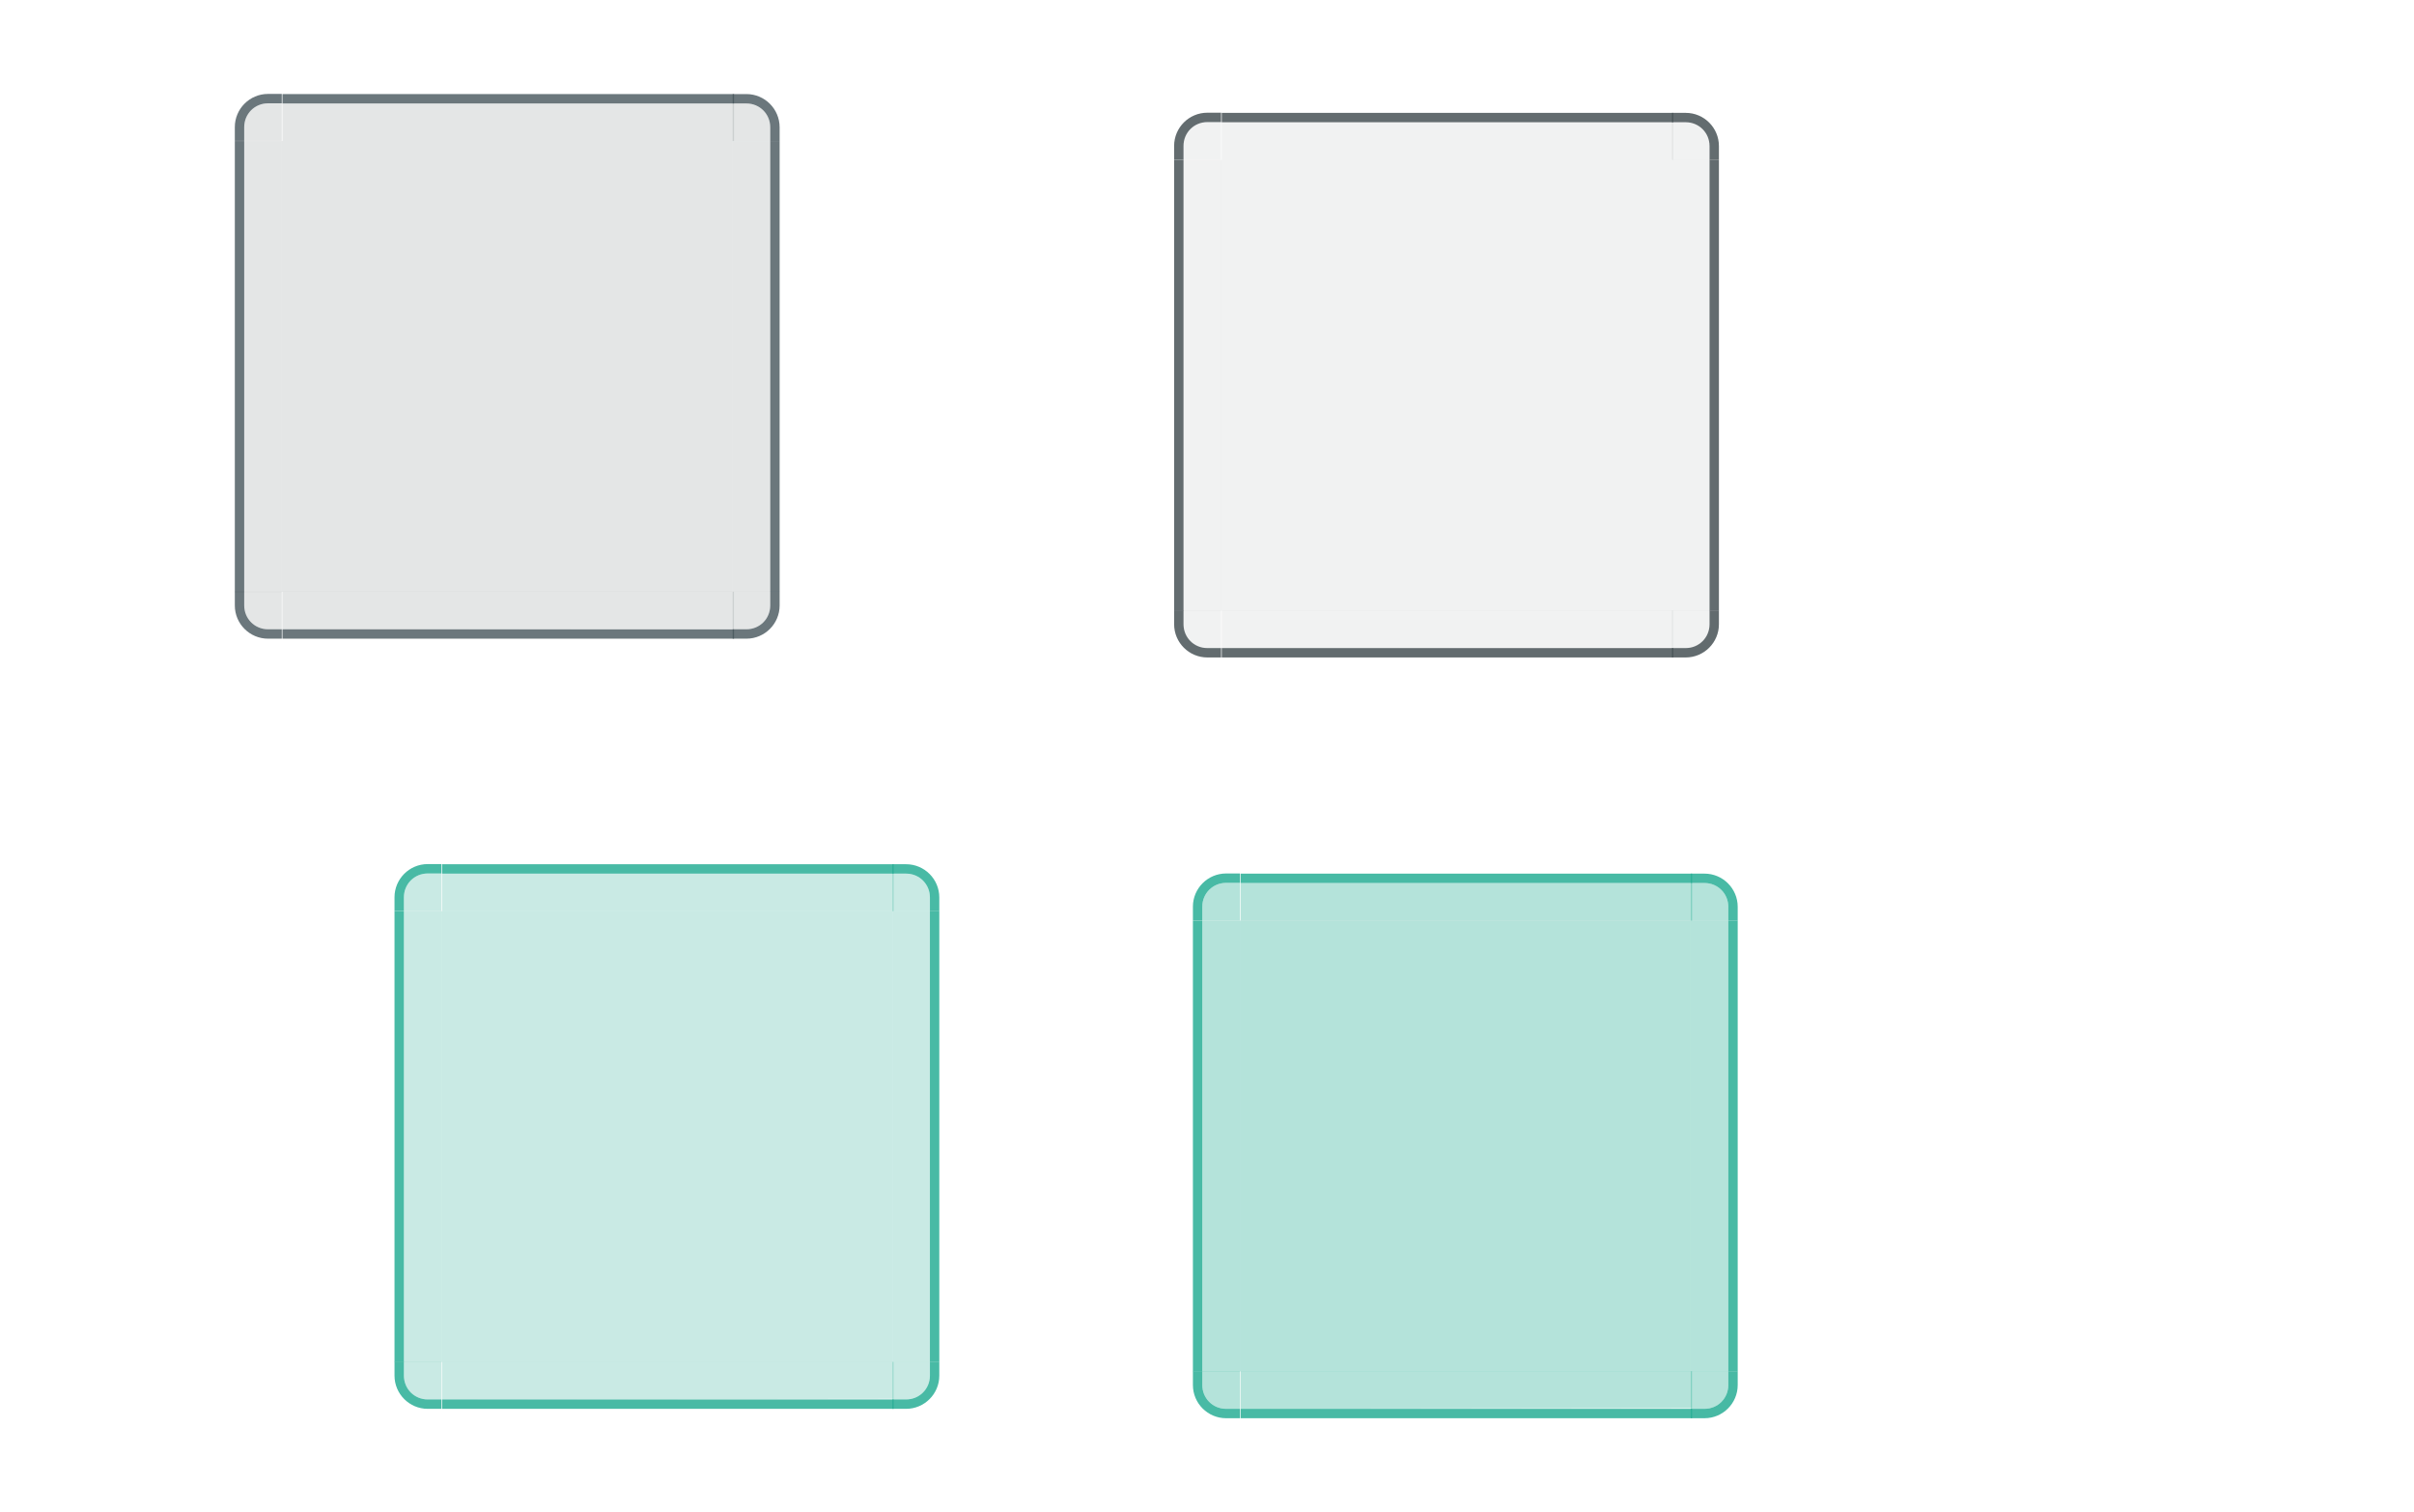 <?xml version="1.0" encoding="UTF-8" standalone="no"?>
<!-- Created with Inkscape (http://www.inkscape.org/) -->

<svg
   xmlns:dc="http://purl.org/dc/elements/1.1/"
   xmlns:cc="http://creativecommons.org/ns#"
   xmlns:rdf="http://www.w3.org/1999/02/22-rdf-syntax-ns#"
   xmlns:svg="http://www.w3.org/2000/svg"
   xmlns="http://www.w3.org/2000/svg"
   xmlns:xlink="http://www.w3.org/1999/xlink"
   version="1.0"
   width="257"
   height="161"
   id="svg7080">
  <defs
     id="defs7082">
    <linearGradient
       id="linearGradient8746">
      <stop
         id="stop8748"
         style="stop-color:#ffffff;stop-opacity:1"
         offset="0" />
      <stop
         id="stop8750"
         style="stop-color:#ffffff;stop-opacity:0"
         offset="1" />
    </linearGradient>
    <linearGradient
       id="linearGradient8734">
      <stop
         id="stop8736"
         style="stop-color:#ffffff;stop-opacity:1"
         offset="0" />
      <stop
         id="stop8738"
         style="stop-color:#ffffff;stop-opacity:0"
         offset="1" />
    </linearGradient>
    <radialGradient
       cx="355.285"
       cy="229.368"
       r="70"
       fx="355.285"
       fy="229.368"
       id="radialGradient12915"
       xlink:href="#linearGradient8734"
       gradientUnits="userSpaceOnUse"
       gradientTransform="matrix(1.775,0,0,1.157,-709.576,314.764)" />
    <radialGradient
       cx="355.059"
       cy="222.732"
       r="70"
       fx="355.059"
       fy="222.732"
       id="radialGradient12922"
       xlink:href="#linearGradient8734"
       gradientUnits="userSpaceOnUse"
       gradientTransform="matrix(1.78,-6.4399432e-7,0,3.483,-711.135,-185.519)" />
    <radialGradient
       cx="355.266"
       cy="236.553"
       r="70"
       fx="355.266"
       fy="236.553"
       id="radialGradient12928"
       xlink:href="#linearGradient8734"
       gradientUnits="userSpaceOnUse"
       gradientTransform="matrix(1.78,0,0,1.156,-711.135,274.585)" />
    <radialGradient
       cx="355.266"
       cy="236.553"
       r="70"
       fx="355.266"
       fy="236.553"
       id="radialGradient12935"
       xlink:href="#linearGradient8734"
       gradientUnits="userSpaceOnUse"
       gradientTransform="matrix(0.652,-6.4204842e-7,0,1.158,-351.805,274.014)" />
    <radialGradient
       cx="353.747"
       cy="269.55"
       r="70"
       fx="353.747"
       fy="269.55"
       id="radialGradient12941"
       xlink:href="#linearGradient8746"
       gradientUnits="userSpaceOnUse"
       gradientTransform="matrix(0.65,0,0,1.151,-350.841,269.142)" />
    <radialGradient
       cx="355.285"
       cy="229.368"
       r="70"
       fx="355.285"
       fy="229.368"
       id="radialGradient12949"
       xlink:href="#linearGradient8734"
       gradientUnits="userSpaceOnUse"
       gradientTransform="matrix(-1.775,0,0,1.155,469.589,315.105)" />
    <radialGradient
       cx="355.059"
       cy="222.732"
       r="70"
       fx="355.059"
       fy="222.732"
       id="radialGradient12955"
       xlink:href="#linearGradient8734"
       gradientUnits="userSpaceOnUse"
       gradientTransform="matrix(-1.78,-6.4399419e-7,0,3.483,471.135,-185.519)" />
    <radialGradient
       cx="355.266"
       cy="236.553"
       r="70"
       fx="355.266"
       fy="236.553"
       id="radialGradient12962"
       xlink:href="#linearGradient8734"
       gradientUnits="userSpaceOnUse"
       gradientTransform="matrix(-1.78,0,0,1.158,471.135,274.189)" />
    <linearGradient
       x1="317.917"
       y1="909.772"
       x2="317.917"
       y2="912.772"
       id="linearGradient4306"
       xlink:href="#linearGradient4254-7"
       gradientUnits="userSpaceOnUse" />
    <linearGradient
       id="linearGradient4254-7">
      <stop
         id="stop4256"
         style="stop-color:#888888;stop-opacity:1"
         offset="0" />
      <stop
         id="stop4258"
         style="stop-color:#232323;stop-opacity:1"
         offset="1" />
    </linearGradient>
    <linearGradient
       id="linearGradient5705">
      <stop
         id="stop5707"
         style="stop-color:#efefef;stop-opacity:0.936"
         offset="0" />
      <stop
         id="stop5709"
         style="stop-color:#ededed;stop-opacity:0"
         offset="1" />
    </linearGradient>
  </defs>
  <g
     transform="translate(297,-432)"
     id="layer1">
    <rect
       width="40"
       height="40"
       x="-247.071"
       y="341.677"
       id="hint-stretch-borders"
       style="opacity:0.875;fill:#008000;fill-opacity:1;stroke:none" />
    <path
       d="m -267,447.016 0,48 48,0 0,-48 -48,0 z"
       id="selected-center"
       style="opacity:0.823;fill:#313e44;fill-opacity:0.157;fill-rule:nonzero;stroke:none" />
    <g
       transform="matrix(0.367,0,0,1,-336.712,-350.857)"
       id="selected-bottom">
      <g
         id="g4093">
        <path
           d="m 190.127,845.857 0,4 130.984,-0.062 0,-3.938 -130.984,0 z"
           id="path4095"
           style="opacity:0.823;fill:#313e44;fill-opacity:0.157;fill-rule:nonzero;stroke:none" />
        <path
           d="m 190.143,849.857 0,1 131,0 0,-1 -131,0 z"
           id="path4097"
           style="opacity:0.8;fill:#46555b;fill-opacity:1;fill-rule:nonzero;stroke:none" />
      </g>
      <rect
         width="1"
         height="2"
         x="547"
         y="869"
         transform="translate(-342.857,-17.143)"
         id="rect4101"
         style="opacity:0.521;fill:#ffffff;fill-opacity:0;stroke:none" />
    </g>
    <g
       transform="translate(-457.143,-350.857)"
       id="selected-bottomleft">
      <g
         id="g4105">
        <path
           d="m 188.674,850.857 c -1.948,0 -3.531,-1.588 -3.531,-3.531 l 0,-1.469 1,0 0,1.469 c 0,1.405 1.116,2.531 2.531,2.531 l 1.469,0 0,1 -1.469,0 z"
           id="path4107"
           style="opacity:0.8;fill:#46555b;fill-opacity:1;fill-rule:nonzero;stroke:none" />
        <path
           d="m 190.143,849.857 0,-4 -4,0 0,1.469 c 0,1.405 1.116,2.531 2.531,2.531 l 1.469,0 z"
           id="path4109"
           style="opacity:0.823;fill:#313e44;fill-opacity:0.157;fill-rule:nonzero;stroke:none" />
      </g>
      <rect
         width="2"
         height="2"
         x="183.143"
         y="851.857"
         id="rect4113"
         style="opacity:0.521;fill:#ffffff;fill-opacity:0;stroke:none" />
    </g>
    <g
       transform="matrix(1,0,0,3.001,-457.143,-2043.387)"
       id="selected-left">
      <g
         id="g4117">
        <path
           d="m 186.143,829.857 0,16 4,0 0,-16 -4,0 z"
           id="path4119"
           style="opacity:0.823;fill:#313e44;fill-opacity:0.157;fill-rule:nonzero;stroke:none" />
        <path
           d="m 185.143,829.857 0,16 1,0 0,-16 -1,0 z"
           id="path4121"
           style="opacity:0.8;fill:#46555b;fill-opacity:1;fill-rule:nonzero;stroke:none" />
      </g>
      <rect
         width="2"
         height="3"
         x="183.143"
         y="834.857"
         id="rect4125"
         style="opacity:0.521;fill:#ffffff;fill-opacity:0;stroke:none" />
    </g>
    <g
       transform="translate(-457.143,-382.857)"
       id="selected-topleft">
      <g
         id="g4129">
        <path
           d="m 186.143,829.857 4,0 0,-4 -1.469,0 c -1.405,0 -2.531,1.116 -2.531,2.531 l 0,1.469 z"
           id="path4131"
           style="opacity:0.823;fill:#313e44;fill-opacity:0.157;fill-rule:nonzero;stroke:none" />
        <path
           d="m 185.143,828.388 c 0,-1.948 1.588,-3.531 3.531,-3.531 l 1.469,0 0,1 -1.469,0 c -1.405,0 -2.531,1.116 -2.531,2.531 l 0,1.469 -1,0 0,-1.469 z"
           id="path4133"
           style="opacity:0.8;fill:#46555b;fill-opacity:1;fill-rule:nonzero;stroke:none" />
      </g>
      <rect
         width="2"
         height="2"
         x="183.143"
         y="822.857"
         id="rect4137"
         style="opacity:0.521;fill:#ffffff;fill-opacity:0;stroke:none" />
    </g>
    <g
       transform="matrix(0.367,0,0,1,-336.712,-382.841)"
       id="selected-top">
      <g
         id="g4141">
        <path
           d="m 190.143,825.857 0,4 131,0 0,-4 -131,0 z"
           id="path4143"
           style="opacity:0.823;fill:#313e44;fill-opacity:0.157;fill-rule:nonzero;stroke:none" />
        <path
           d="m 190.143,824.857 0,1 131,0 0,-1 -131,0 z"
           id="path4145"
           style="opacity:0.8;fill:#46555b;fill-opacity:1;fill-rule:nonzero;stroke:none" />
      </g>
      <rect
         width="3"
         height="2"
         x="200.143"
         y="822.857"
         id="rect4149"
         style="opacity:0.521;fill:#ffffff;fill-opacity:0;stroke:none" />
    </g>
    <g
       transform="translate(-540.143,-382.841)"
       id="selected-topright">
      <g
         id="g4153">
        <path
           d="m 321.143,825.857 0,4 4,0 0,-1.469 c 0,-1.405 -1.116,-2.531 -2.531,-2.531 l -1.469,0 z"
           id="path4155"
           style="opacity:0.823;fill:#313e44;fill-opacity:0.157;fill-rule:nonzero;stroke:none" />
        <path
           d="m 322.612,824.857 c 1.948,0 3.531,1.588 3.531,3.531 l 0,1.469 -1,0 0,-1.469 c 0,-1.405 -1.116,-2.531 -2.531,-2.531 l -1.469,0 0,-1 1.469,0 z"
           id="path4157"
           style="opacity:0.8;fill:#46555b;fill-opacity:1;fill-rule:nonzero;stroke:none" />
      </g>
      <rect
         width="2"
         height="2"
         x="326.143"
         y="822.857"
         id="rect4161"
         style="opacity:0.521;fill:#ffffff;fill-opacity:0;stroke:none" />
    </g>
    <g
       transform="matrix(1,0,0,3,-540.143,-2042.557)"
       id="selected-right">
      <g
         id="g4165">
        <path
           d="m 325.143,829.857 0,16 -4,0 0,-16 4,0 z"
           id="path4167"
           style="opacity:0.823;fill:#313e44;fill-opacity:0.157;fill-rule:nonzero;stroke:none" />
        <path
           d="m 326.143,829.857 0,16 -1,0 0,-16 1,0 z"
           id="path4169"
           style="opacity:0.8;fill:#46555b;fill-opacity:1;fill-rule:nonzero;stroke:none" />
      </g>
      <rect
         width="2"
         height="3"
         x="326.143"
         y="832.857"
         id="rect4173"
         style="opacity:0.521;fill:#ffffff;fill-opacity:0;stroke:none" />
    </g>
    <g
       transform="translate(-540.143,-350.857)"
       id="selected-bottomright">
      <g
         id="g4177">
        <g
           id="g4179">
          <path
             d="m 325.143,845.857 -4,0 0,4 1.469,0 c 1.405,0 2.531,-1.116 2.531,-2.531 l 0,-1.469 z"
             id="path4183"
             style="opacity:0.823;fill:#313e44;fill-opacity:0.157;fill-rule:nonzero;stroke:none" />
          <path
             d="m 326.143,847.326 c 0,1.948 -1.588,3.531 -3.531,3.531 l -1.469,0 0,-1 1.469,0 c 1.405,0 2.531,-1.116 2.531,-2.531 l 0,-1.469 1,0 0,1.469 z"
             id="path4185"
             style="opacity:0.8;fill:#46555b;fill-opacity:1;fill-rule:nonzero;stroke:none" />
        </g>
      </g>
      <rect
         width="2"
         height="2"
         x="326.143"
         y="851.857"
         id="rect4187"
         style="opacity:0.521;fill:#ffffff;fill-opacity:0;stroke:none" />
    </g>
    <path
       d="m -167,449.016 0,48 48,0 0,-48 -48,0 z"
       id="normal-center"
       style="opacity:0.823;fill:#2d3236;fill-opacity:0.078;fill-rule:nonzero;stroke:none" />
    <g
       transform="matrix(0.367,0,0,1,-236.712,-348.857)"
       id="normal-bottom">
      <g
         id="g4980">
        <path
           d="m 190.127,845.857 0,4 130.984,-0.062 0,-3.938 -130.984,0 z"
           id="path4983"
           style="opacity:0.823;fill:#2d3236;fill-opacity:0.078;fill-rule:nonzero;stroke:none" />
        <path
           d="m 190.143,849.857 0,1 131,0 0,-1 -131,0 z"
           id="path4985"
           style="opacity:0.85;fill:#485356;fill-opacity:1;fill-rule:nonzero;stroke:none" />
      </g>
      <rect
         width="1"
         height="2"
         x="547"
         y="869"
         transform="translate(-342.857,-17.143)"
         id="rect4989"
         style="opacity:0.521;fill:#ffffff;fill-opacity:0;stroke:none" />
    </g>
    <g
       transform="translate(-357.143,-348.857)"
       id="normal-bottomleft">
      <g
         id="g4993">
        <path
           d="m 188.674,850.857 c -1.948,0 -3.531,-1.588 -3.531,-3.531 l 0,-1.469 1,0 0,1.469 c 0,1.405 1.116,2.531 2.531,2.531 l 1.469,0 0,1 -1.469,0 z"
           id="path4995"
           style="opacity:0.85;fill:#485356;fill-opacity:1;fill-rule:nonzero;stroke:none" />
        <path
           d="m 190.143,849.857 0,-4 -4,0 0,1.469 c 0,1.405 1.116,2.531 2.531,2.531 l 1.469,0 z"
           id="path4997"
           style="opacity:0.823;fill:#2d3236;fill-opacity:0.078;fill-rule:nonzero;stroke:none" />
      </g>
      <rect
         width="2"
         height="2"
         x="183.143"
         y="851.857"
         id="rect5001"
         style="opacity:0.521;fill:#ffffff;fill-opacity:0;stroke:none" />
    </g>
    <g
       transform="matrix(1,0,0,3.001,-357.143,-2041.387)"
       id="normal-left">
      <g
         id="g5005">
        <path
           d="m 186.143,829.857 0,16 4,0 0,-16 -4,0 z"
           id="path5007"
           style="opacity:0.823;fill:#2d3236;fill-opacity:0.078;fill-rule:nonzero;stroke:none" />
        <path
           d="m 185.143,829.857 0,16 1,0 0,-16 -1,0 z"
           id="path5009"
           style="opacity:0.85;fill:#485356;fill-opacity:1;fill-rule:nonzero;stroke:none" />
      </g>
      <rect
         width="2"
         height="3"
         x="183.143"
         y="834.857"
         id="rect5013"
         style="opacity:0.521;fill:#ffffff;fill-opacity:0;stroke:none" />
    </g>
    <g
       transform="translate(-357.143,-380.857)"
       id="normal-topleft">
      <g
         id="g5017">
        <path
           d="m 186.143,829.857 4,0 0,-4 -1.469,0 c -1.405,0 -2.531,1.116 -2.531,2.531 l 0,1.469 z"
           id="path5019"
           style="opacity:0.823;fill:#2d3236;fill-opacity:0.078;fill-rule:nonzero;stroke:none" />
        <path
           d="m 185.143,828.388 c 0,-1.948 1.588,-3.531 3.531,-3.531 l 1.469,0 0,1 -1.469,0 c -1.405,0 -2.531,1.116 -2.531,2.531 l 0,1.469 -1,0 0,-1.469 z"
           id="path5021"
           style="opacity:0.85;fill:#485356;fill-opacity:1;fill-rule:nonzero;stroke:none" />
      </g>
      <rect
         width="2"
         height="2"
         x="183.143"
         y="822.857"
         id="rect5025"
         style="opacity:0.521;fill:#ffffff;fill-opacity:0;stroke:none" />
    </g>
    <g
       transform="matrix(0.367,0,0,1,-236.712,-380.841)"
       id="normal-top">
      <g
         id="g5029">
        <path
           d="m 190.143,825.857 0,4 131,0 0,-4 -131,0 z"
           id="path5031"
           style="opacity:0.823;fill:#2d3236;fill-opacity:0.078;fill-rule:nonzero;stroke:none" />
        <path
           d="m 190.143,824.857 0,1 131,0 0,-1 -131,0 z"
           id="path5033"
           style="opacity:0.85;fill:#485356;fill-opacity:1;fill-rule:nonzero;stroke:none" />
      </g>
      <rect
         width="3"
         height="2"
         x="200.143"
         y="822.857"
         id="rect5037"
         style="opacity:0.521;fill:#ffffff;fill-opacity:0;stroke:none" />
    </g>
    <g
       transform="translate(-440.143,-380.841)"
       id="normal-topright">
      <g
         id="g5041">
        <path
           d="m 321.143,825.857 0,4 4,0 0,-1.469 c 0,-1.405 -1.116,-2.531 -2.531,-2.531 l -1.469,0 z"
           id="path5043"
           style="opacity:0.823;fill:#2d3236;fill-opacity:0.078;fill-rule:nonzero;stroke:none" />
        <path
           d="m 322.612,824.857 c 1.948,0 3.531,1.588 3.531,3.531 l 0,1.469 -1,0 0,-1.469 c 0,-1.405 -1.116,-2.531 -2.531,-2.531 l -1.469,0 0,-1 1.469,0 z"
           id="path5045"
           style="opacity:0.85;fill:#485356;fill-opacity:1;fill-rule:nonzero;stroke:none" />
      </g>
      <rect
         width="2"
         height="2"
         x="326.143"
         y="822.857"
         id="rect5049"
         style="opacity:0.521;fill:#ffffff;fill-opacity:0;stroke:none" />
    </g>
    <g
       transform="matrix(1,0,0,3,-440.143,-2040.557)"
       id="normal-right">
      <g
         id="g5053">
        <path
           d="m 325.143,829.857 0,16 -4,0 0,-16 4,0 z"
           id="path5055"
           style="opacity:0.823;fill:#2d3236;fill-opacity:0.078;fill-rule:nonzero;stroke:none" />
        <path
           d="m 326.143,829.857 0,16 -1,0 0,-16 1,0 z"
           id="path5057"
           style="opacity:0.85;fill:#485356;fill-opacity:1;fill-rule:nonzero;stroke:none" />
      </g>
      <rect
         width="2"
         height="3"
         x="326.143"
         y="832.857"
         id="rect5061"
         style="opacity:0.521;fill:#ffffff;fill-opacity:0;stroke:none" />
    </g>
    <g
       transform="translate(-440.143,-348.857)"
       id="normal-bottomright">
      <g
         id="g5065">
        <g
           id="g5067">
          <path
             d="m 325.143,845.857 -4,0 0,4 1.469,0 c 1.405,0 2.531,-1.116 2.531,-2.531 l 0,-1.469 z"
             id="path5071"
             style="opacity:0.823;fill:#2d3236;fill-opacity:0.078;fill-rule:nonzero;stroke:none" />
          <path
             d="m 326.143,847.326 c 0,1.948 -1.588,3.531 -3.531,3.531 l -1.469,0 0,-1 1.469,0 c 1.405,0 2.531,-1.116 2.531,-2.531 l 0,-1.469 1,0 0,1.469 z"
             id="path5073"
             style="opacity:0.852;fill:#485356;fill-opacity:1;fill-rule:nonzero;stroke:none" />
        </g>
      </g>
      <rect
         width="2"
         height="2"
         x="326.143"
         y="851.857"
         id="rect5075"
         style="opacity:0.521;fill:#ffffff;fill-opacity:0;stroke:none" />
    </g>
    <path
       d="m -250,529.016 0,48 48,0 0,-48 -48,0 z"
       id="hover-center"
       style="opacity:0.25;fill:#28ae95;fill-opacity:1;fill-rule:nonzero;stroke:none" />
    <g
       transform="matrix(0.367,0,0,1,-319.712,-268.857)"
       id="hover-bottom">
      <g
         id="g5081">
        <path
           d="m 190.127,845.857 0,4 130.984,-0.062 0,-3.938 -130.984,0 z"
           id="path5083"
           style="opacity:0.25;fill:#28ae95;fill-opacity:1;fill-rule:nonzero;stroke:none" />
        <path
           d="m 190.143,849.857 0,1 131,0 0,-1 -131,0 z"
           id="path5085"
           style="opacity:0.85;fill:#28ae95;fill-opacity:1;fill-rule:nonzero;stroke:none" />
      </g>
      <rect
         width="1"
         height="2"
         x="547"
         y="869"
         transform="translate(-342.857,-17.143)"
         id="rect5089"
         style="opacity:0.521;fill:#ffffff;fill-opacity:0;stroke:none" />
    </g>
    <g
       transform="translate(-440.143,-268.857)"
       id="hover-bottomleft">
      <g
         id="g5093">
        <path
           d="m 188.674,850.857 c -1.948,0 -3.531,-1.588 -3.531,-3.531 l 0,-1.469 1,0 0,1.469 c 0,1.405 1.116,2.531 2.531,2.531 l 1.469,0 0,1 -1.469,0 z"
           id="path5095"
           style="opacity:0.85;fill:#28ae95;fill-opacity:1;fill-rule:nonzero;stroke:none" />
        <path
           d="m 190.143,849.857 0,-4 -4,0 0,1.469 c 0,1.405 1.116,2.531 2.531,2.531 l 1.469,0 z"
           id="path5097"
           style="opacity:0.25;fill:#28ae95;fill-opacity:1;fill-rule:nonzero;stroke:none" />
      </g>
      <rect
         width="2"
         height="2"
         x="183.143"
         y="851.857"
         id="rect5101"
         style="opacity:0.521;fill:#ffffff;fill-opacity:0;stroke:none" />
    </g>
    <g
       transform="matrix(1,0,0,3.001,-440.143,-1961.387)"
       id="hover-left">
      <g
         id="g5105">
        <path
           d="m 186.143,829.857 0,16 4,0 0,-16 -4,0 z"
           id="path5107"
           style="opacity:0.25;fill:#28ae95;fill-opacity:1;fill-rule:nonzero;stroke:none" />
        <path
           d="m 185.143,829.857 0,16 1,0 0,-16 -1,0 z"
           id="path5109"
           style="opacity:0.85;fill:#28ae95;fill-opacity:1;fill-rule:nonzero;stroke:none" />
      </g>
      <rect
         width="2"
         height="3"
         x="183.143"
         y="834.857"
         id="rect5113"
         style="opacity:0.521;fill:#ffffff;fill-opacity:0;stroke:none" />
    </g>
    <g
       transform="translate(-440.143,-300.857)"
       id="hover-topleft">
      <g
         id="g5117">
        <path
           d="m 186.143,829.857 4,0 0,-4 -1.469,0 c -1.405,0 -2.531,1.116 -2.531,2.531 l 0,1.469 z"
           id="path5119"
           style="opacity:0.25;fill:#28ae95;fill-opacity:1;fill-rule:nonzero;stroke:none" />
        <path
           d="m 185.143,828.388 c 0,-1.948 1.588,-3.531 3.531,-3.531 l 1.469,0 0,1 -1.469,0 c -1.405,0 -2.531,1.116 -2.531,2.531 l 0,1.469 -1,0 0,-1.469 z"
           id="path5121"
           style="opacity:0.85;fill:#28ae95;fill-opacity:1;fill-rule:nonzero;stroke:none" />
      </g>
      <rect
         width="2"
         height="2"
         x="183.143"
         y="822.857"
         id="rect5125"
         style="opacity:0.521;fill:#ffffff;fill-opacity:0;stroke:none" />
    </g>
    <g
       transform="matrix(0.367,0,0,1,-319.712,-300.841)"
       id="hover-top">
      <g
         id="g5129">
        <path
           d="m 190.143,825.857 0,4 131,0 0,-4 -131,0 z"
           id="path5131"
           style="opacity:0.25;fill:#28ae95;fill-opacity:1;fill-rule:nonzero;stroke:none" />
        <path
           d="m 190.143,824.857 0,1 131,0 0,-1 -131,0 z"
           id="path5133"
           style="opacity:0.85;fill:#28ae95;fill-opacity:1;fill-rule:nonzero;stroke:none" />
      </g>
      <rect
         width="3"
         height="2"
         x="200.143"
         y="822.857"
         id="rect5137"
         style="opacity:0.521;fill:#ffffff;fill-opacity:0;stroke:none" />
    </g>
    <g
       transform="translate(-523.143,-300.841)"
       id="hover-topright">
      <g
         id="g5141">
        <path
           d="m 321.143,825.857 0,4 4,0 0,-1.469 c 0,-1.405 -1.116,-2.531 -2.531,-2.531 l -1.469,0 z"
           id="path5143"
           style="opacity:0.25;fill:#28ae95;fill-opacity:1;fill-rule:nonzero;stroke:none" />
        <path
           d="m 322.612,824.857 c 1.948,0 3.531,1.588 3.531,3.531 l 0,1.469 -1,0 0,-1.469 c 0,-1.405 -1.116,-2.531 -2.531,-2.531 l -1.469,0 0,-1 1.469,0 z"
           id="path5145"
           style="opacity:0.85;fill:#28ae95;fill-opacity:1;fill-rule:nonzero;stroke:none" />
      </g>
      <rect
         width="2"
         height="2"
         x="326.143"
         y="822.857"
         id="rect5149"
         style="opacity:0.521;fill:#ffffff;fill-opacity:0;stroke:none" />
    </g>
    <g
       transform="matrix(1,0,0,3,-523.143,-1960.557)"
       id="hover-right">
      <g
         id="g5154">
        <path
           d="m 325.143,829.857 0,16 -4,0 0,-16 4,0 z"
           id="path5156"
           style="opacity:0.25;fill:#28ae95;fill-opacity:1;fill-rule:nonzero;stroke:none" />
        <path
           d="m 326.143,829.857 0,16 -1,0 0,-16 1,0 z"
           id="path5158"
           style="opacity:0.85;fill:#28ae95;fill-opacity:1;fill-rule:nonzero;stroke:none" />
      </g>
      <rect
         width="2"
         height="3"
         x="326.143"
         y="832.857"
         id="rect5162"
         style="opacity:0.521;fill:#ffffff;fill-opacity:0;stroke:none" />
    </g>
    <g
       transform="translate(-523.143,-268.857)"
       id="hover-bottomright">
      <g
         id="g5166">
        <g
           id="g5168">
          <path
             d="m 325.143,845.857 -4,0 0,4 1.469,0 c 1.405,0 2.531,-1.116 2.531,-2.531 l 0,-1.469 z"
             id="path5172"
             style="opacity:0.25;fill:#28ae95;fill-opacity:1;fill-rule:nonzero;stroke:none" />
          <path
             d="m 326.143,847.326 c 0,1.948 -1.588,3.531 -3.531,3.531 l -1.469,0 0,-1 1.469,0 c 1.405,0 2.531,-1.116 2.531,-2.531 l 0,-1.469 1,0 0,1.469 z"
             id="path5174"
             style="opacity:0.85;fill:#28ae95;fill-opacity:1;fill-rule:nonzero;stroke:none" />
        </g>
      </g>
      <rect
         width="2"
         height="2"
         x="326.143"
         y="851.857"
         id="rect5176"
         style="opacity:0.521;fill:#ffffff;fill-opacity:0;stroke:none" />
    </g>
    <path
       d="m -165,530.016 0,48 48,0 0,-48 -48,0 z"
       id="selected+hover-center"
       style="opacity:0.35;fill:#28ae95;fill-opacity:1;fill-rule:nonzero;stroke:none" />
    <g
       transform="matrix(0.367,0,0,1,-234.712,-267.857)"
       id="selected+hover-bottom">
      <g
         id="g5182">
        <path
           d="m 190.127,845.857 0,4 130.984,-0.062 0,-3.938 -130.984,0 z"
           id="path5184"
           style="opacity:0.35;fill:#28ae95;fill-opacity:1;fill-rule:nonzero;stroke:none" />
        <path
           d="m 190.143,849.857 0,1 131,0 0,-1 -131,0 z"
           id="path5186"
           style="opacity:0.85;fill:#28ae95;fill-opacity:1;fill-rule:nonzero;stroke:none" />
      </g>
      <rect
         width="1"
         height="2"
         x="547"
         y="869"
         transform="translate(-342.857,-17.143)"
         id="rect5190"
         style="opacity:0.521;fill:#ffffff;fill-opacity:0;stroke:none" />
    </g>
    <g
       transform="translate(-355.143,-267.857)"
       id="selected+hover-bottomleft">
      <g
         id="g5194">
        <path
           d="m 188.674,850.857 c -1.948,0 -3.531,-1.588 -3.531,-3.531 l 0,-1.469 1,0 0,1.469 c 0,1.405 1.116,2.531 2.531,2.531 l 1.469,0 0,1 -1.469,0 z"
           id="path5196"
           style="opacity:0.85;fill:#28ae95;fill-opacity:1;fill-rule:nonzero;stroke:none" />
        <path
           d="m 190.143,849.857 0,-4 -4,0 0,1.469 c 0,1.405 1.116,2.531 2.531,2.531 l 1.469,0 z"
           id="path5198"
           style="opacity:0.35;fill:#28ae95;fill-opacity:1;fill-rule:nonzero;stroke:none" />
      </g>
      <rect
         width="2"
         height="2"
         x="183.143"
         y="851.857"
         id="rect5202"
         style="opacity:0.521;fill:#ffffff;fill-opacity:0;stroke:none" />
    </g>
    <g
       transform="matrix(1,0,0,3.001,-355.143,-1960.387)"
       id="selected+hover-left">
      <g
         id="g5206">
        <path
           d="m 186.143,829.857 0,16 4,0 0,-16 -4,0 z"
           id="path5208"
           style="opacity:0.35;fill:#28ae95;fill-opacity:1;fill-rule:nonzero;stroke:none" />
        <path
           d="m 185.143,829.857 0,16 1,0 0,-16 -1,0 z"
           id="path5210"
           style="opacity:0.85;fill:#28ae95;fill-opacity:1;fill-rule:nonzero;stroke:none" />
      </g>
      <rect
         width="2"
         height="3"
         x="183.143"
         y="834.857"
         id="rect5214"
         style="opacity:0.521;fill:#ffffff;fill-opacity:0;stroke:none" />
    </g>
    <g
       transform="translate(-355.143,-299.857)"
       id="selected+hover-topleft">
      <g
         id="g5218">
        <path
           d="m 186.143,829.857 4,0 0,-4 -1.469,0 c -1.405,0 -2.531,1.116 -2.531,2.531 l 0,1.469 z"
           id="path5220"
           style="opacity:0.35;fill:#28ae95;fill-opacity:1;fill-rule:nonzero;stroke:none" />
        <path
           d="m 185.143,828.388 c 0,-1.948 1.588,-3.531 3.531,-3.531 l 1.469,0 0,1 -1.469,0 c -1.405,0 -2.531,1.116 -2.531,2.531 l 0,1.469 -1,0 0,-1.469 z"
           id="path5222"
           style="opacity:0.85;fill:#28ae95;fill-opacity:1;fill-rule:nonzero;stroke:none" />
      </g>
      <rect
         width="2"
         height="2"
         x="183.143"
         y="822.857"
         id="rect5226"
         style="opacity:0.521;fill:#ffffff;fill-opacity:0;stroke:none" />
    </g>
    <g
       transform="matrix(0.367,0,0,1,-234.712,-299.841)"
       id="selected+hover-top">
      <g
         id="g5230">
        <path
           d="m 190.143,825.857 0,4 131,0 0,-4 -131,0 z"
           id="path5232"
           style="opacity:0.35;fill:#28ae95;fill-opacity:1;fill-rule:nonzero;stroke:none" />
        <path
           d="m 190.143,824.857 0,1 131,0 0,-1 -131,0 z"
           id="path5234"
           style="opacity:0.85;fill:#28ae95;fill-opacity:1;fill-rule:nonzero;stroke:none" />
      </g>
      <rect
         width="3"
         height="2"
         x="200.143"
         y="822.857"
         id="rect5238"
         style="opacity:0.521;fill:#ffffff;fill-opacity:0;stroke:none" />
    </g>
    <g
       transform="translate(-438.143,-299.841)"
       id="selected+hover-topright">
      <g
         id="g5242">
        <path
           d="m 321.143,825.857 0,4 4,0 0,-1.469 c 0,-1.405 -1.116,-2.531 -2.531,-2.531 l -1.469,0 z"
           id="path5244"
           style="opacity:0.35;fill:#28ae95;fill-opacity:1;fill-rule:nonzero;stroke:none" />
        <path
           d="m 322.612,824.857 c 1.948,0 3.531,1.588 3.531,3.531 l 0,1.469 -1,0 0,-1.469 c 0,-1.405 -1.116,-2.531 -2.531,-2.531 l -1.469,0 0,-1 1.469,0 z"
           id="path5246"
           style="opacity:0.85;fill:#28ae95;fill-opacity:1;fill-rule:nonzero;stroke:none" />
      </g>
      <rect
         width="2"
         height="2"
         x="326.143"
         y="822.857"
         id="rect5250"
         style="opacity:0.521;fill:#ffffff;fill-opacity:0;stroke:none" />
    </g>
    <g
       transform="matrix(1,0,0,3,-438.143,-1959.557)"
       id="selected+hover-right">
      <g
         id="g5254">
        <path
           d="m 325.143,829.857 0,16 -4,0 0,-16 4,0 z"
           id="path5256"
           style="opacity:0.35;fill:#28ae95;fill-opacity:1;fill-rule:nonzero;stroke:none" />
        <path
           d="m 326.143,829.857 0,16 -1,0 0,-16 1,0 z"
           id="path5258"
           style="opacity:0.85;fill:#28ae95;fill-opacity:1;fill-rule:nonzero;stroke:none" />
      </g>
      <rect
         width="2"
         height="3"
         x="326.143"
         y="832.857"
         id="rect5262"
         style="opacity:0.521;fill:#ffffff;fill-opacity:0;stroke:none" />
    </g>
    <g
       transform="translate(-438.143,-267.857)"
       id="selected+hover-bottomright">
      <g
         id="g5266">
        <g
           id="g5268">
          <path
             d="m 325.143,845.857 -4,0 0,4 1.469,0 c 1.405,0 2.531,-1.116 2.531,-2.531 l 0,-1.469 z"
             id="path5272"
             style="opacity:0.35;fill:#28ae95;fill-opacity:1;fill-rule:nonzero;stroke:none" />
          <path
             d="m 326.143,847.326 c 0,1.948 -1.588,3.531 -3.531,3.531 l -1.469,0 0,-1 1.469,0 c 1.405,0 2.531,-1.116 2.531,-2.531 l 0,-1.469 1,0 0,1.469 z"
             id="path5274"
             style="opacity:0.852;fill:#28ae95;fill-opacity:1;fill-rule:nonzero;stroke:none" />
        </g>
      </g>
      <rect
         width="2"
         height="2"
         x="326.143"
         y="851.857"
         id="rect5276"
         style="opacity:0.521;fill:#ffffff;fill-opacity:0;stroke:none" />
    </g>
  </g>
</svg>
